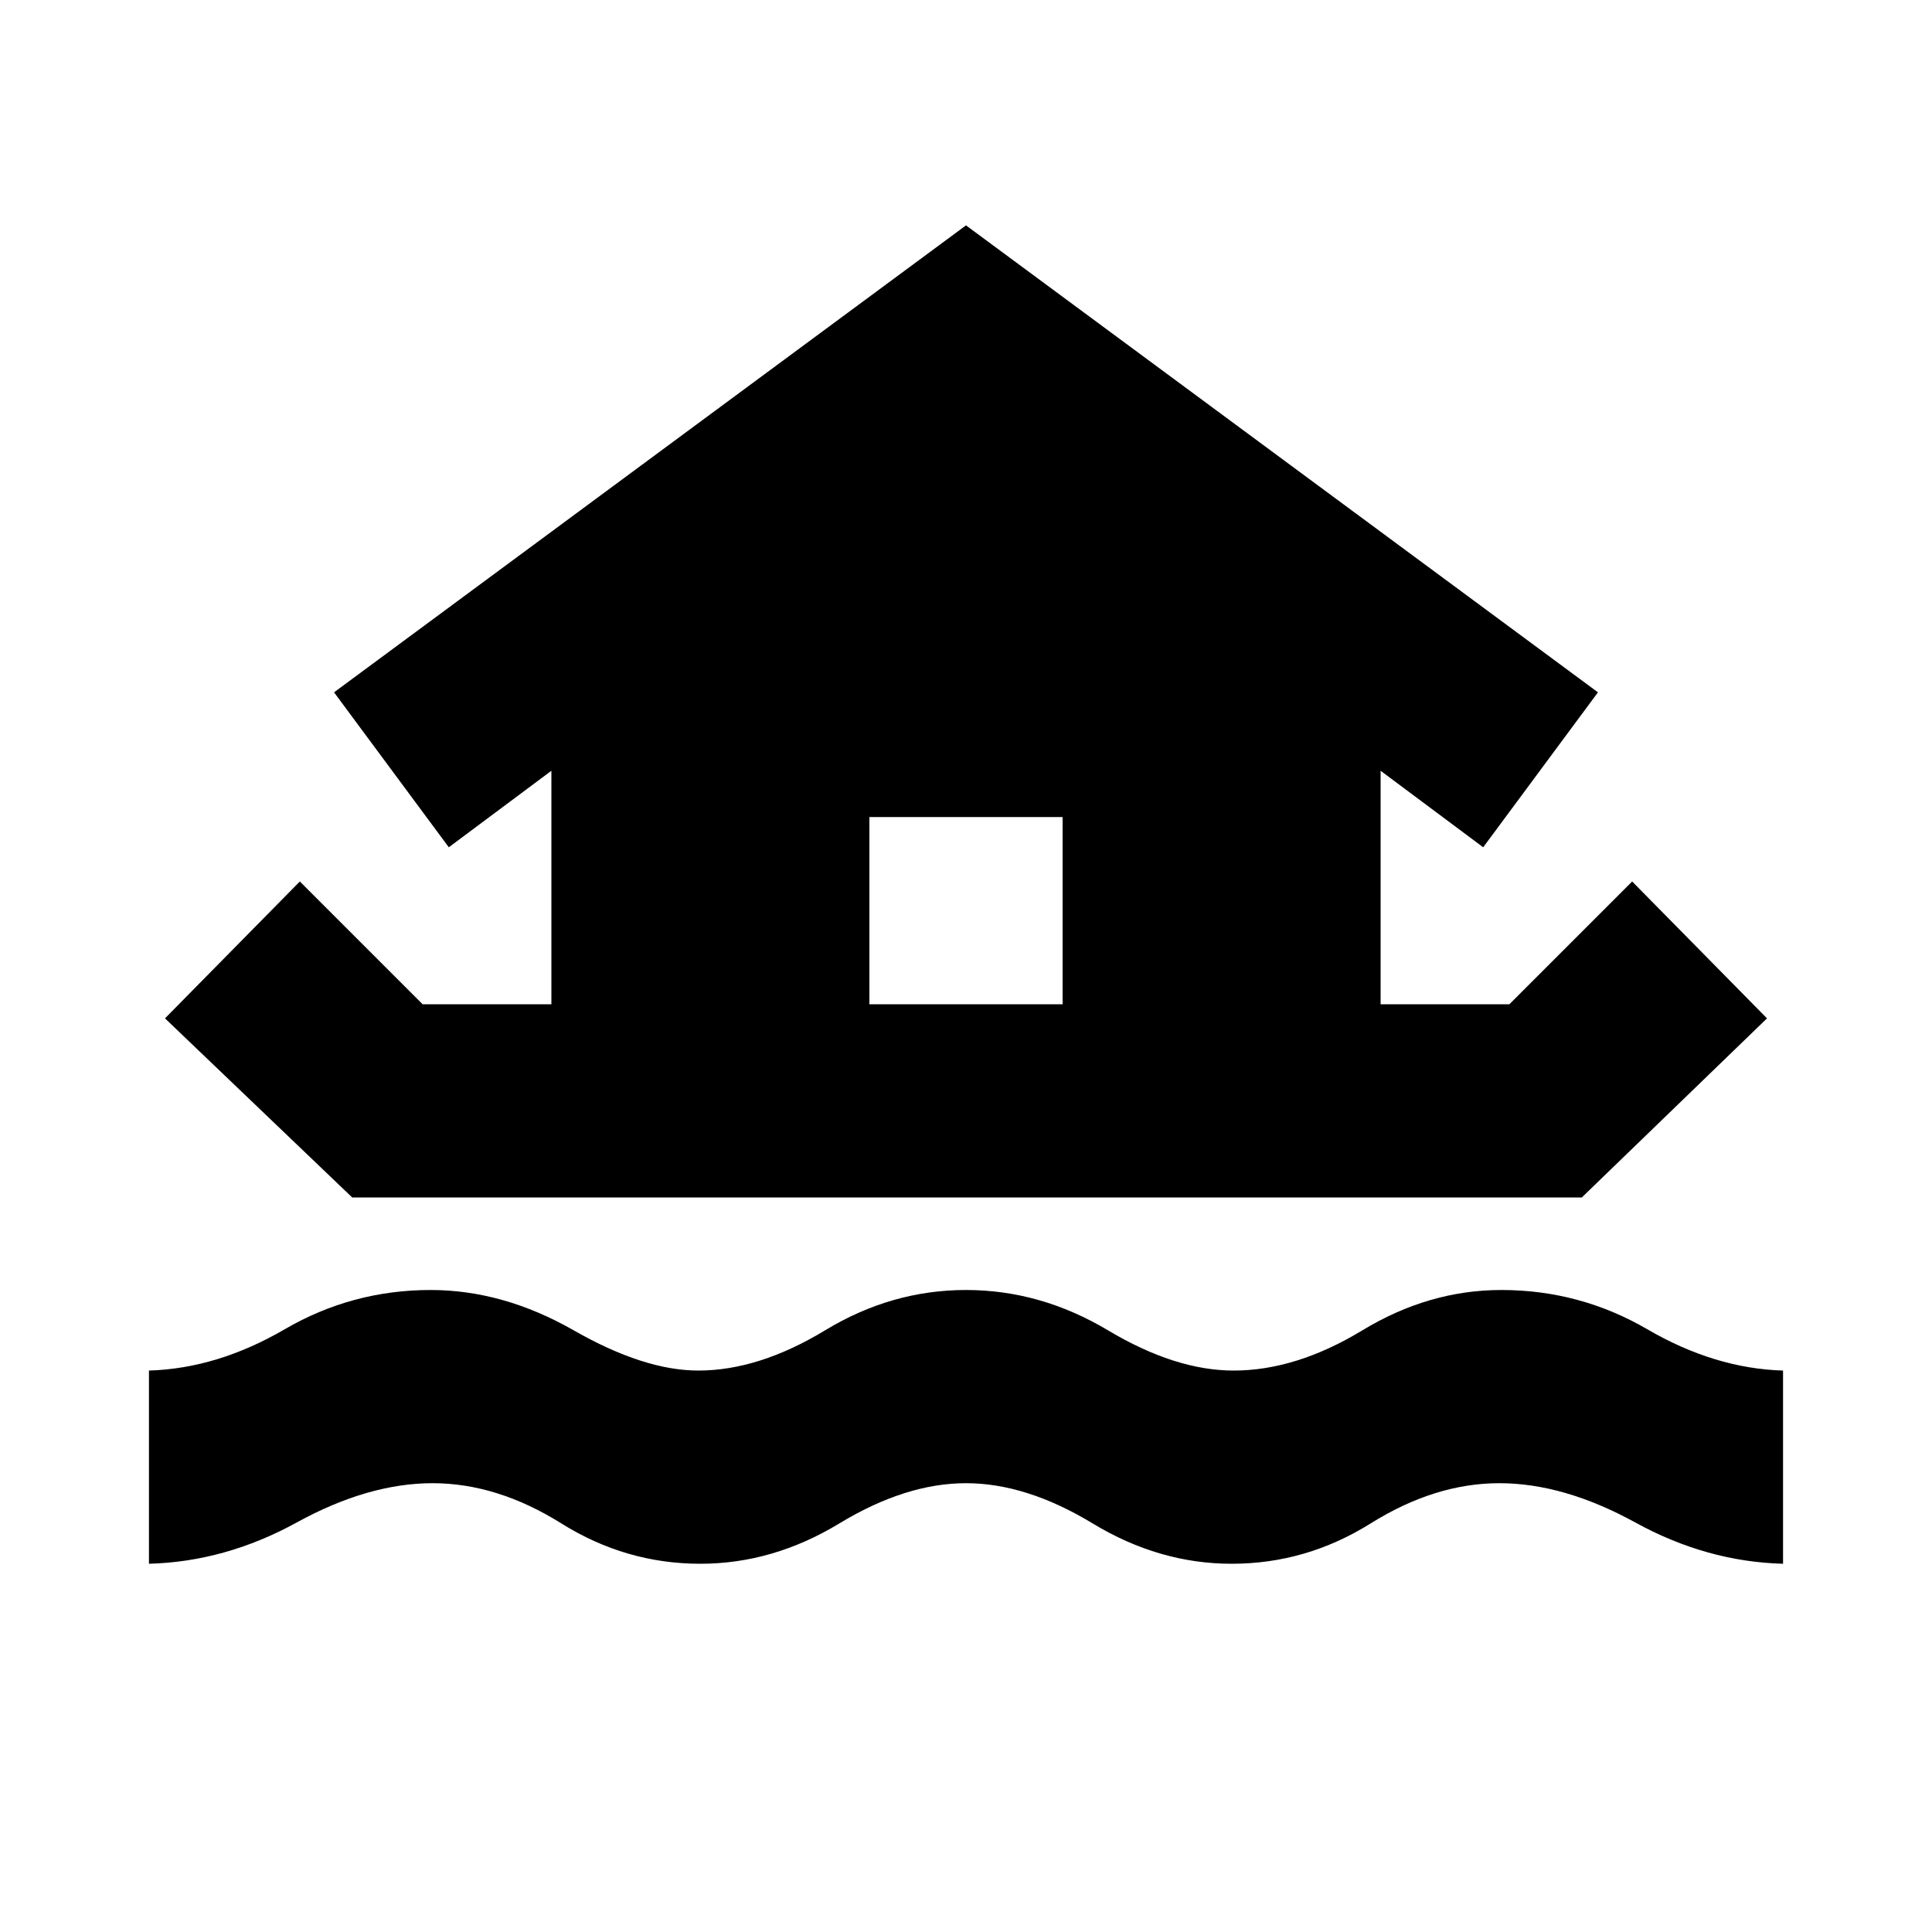 <svg xmlns="http://www.w3.org/2000/svg" height="20" width="20"><path d="M1.542 16.188v-2q.708-.021 1.406-.428.698-.406 1.51-.406.75 0 1.48.417.729.417 1.291.417.625 0 1.313-.417.687-.417 1.458-.417.771 0 1.469.417.698.417 1.302.417.646 0 1.333-.417.688-.417 1.438-.417.812 0 1.51.406.698.407 1.406.428v2q-.791-.021-1.531-.428-.739-.406-1.406-.406-.667 0-1.333.417-.667.417-1.438.417-.75 0-1.438-.417-.687-.417-1.312-.417t-1.312.417q-.688.417-1.438.417-.771 0-1.438-.417-.666-.417-1.333-.417-.667 0-1.406.406-.74.407-1.531.428Zm2.104-3.792-1.938-1.854 1.396-1.417 1.271 1.271h1.333V7.979l-1.062.792-1.188-1.604L10 2.333l6.542 4.834-1.188 1.604-1.062-.792v2.417h1.333l1.271-1.271 1.396 1.417-1.917 1.854Zm5.354-2h2V8.458H9Z"/></svg>